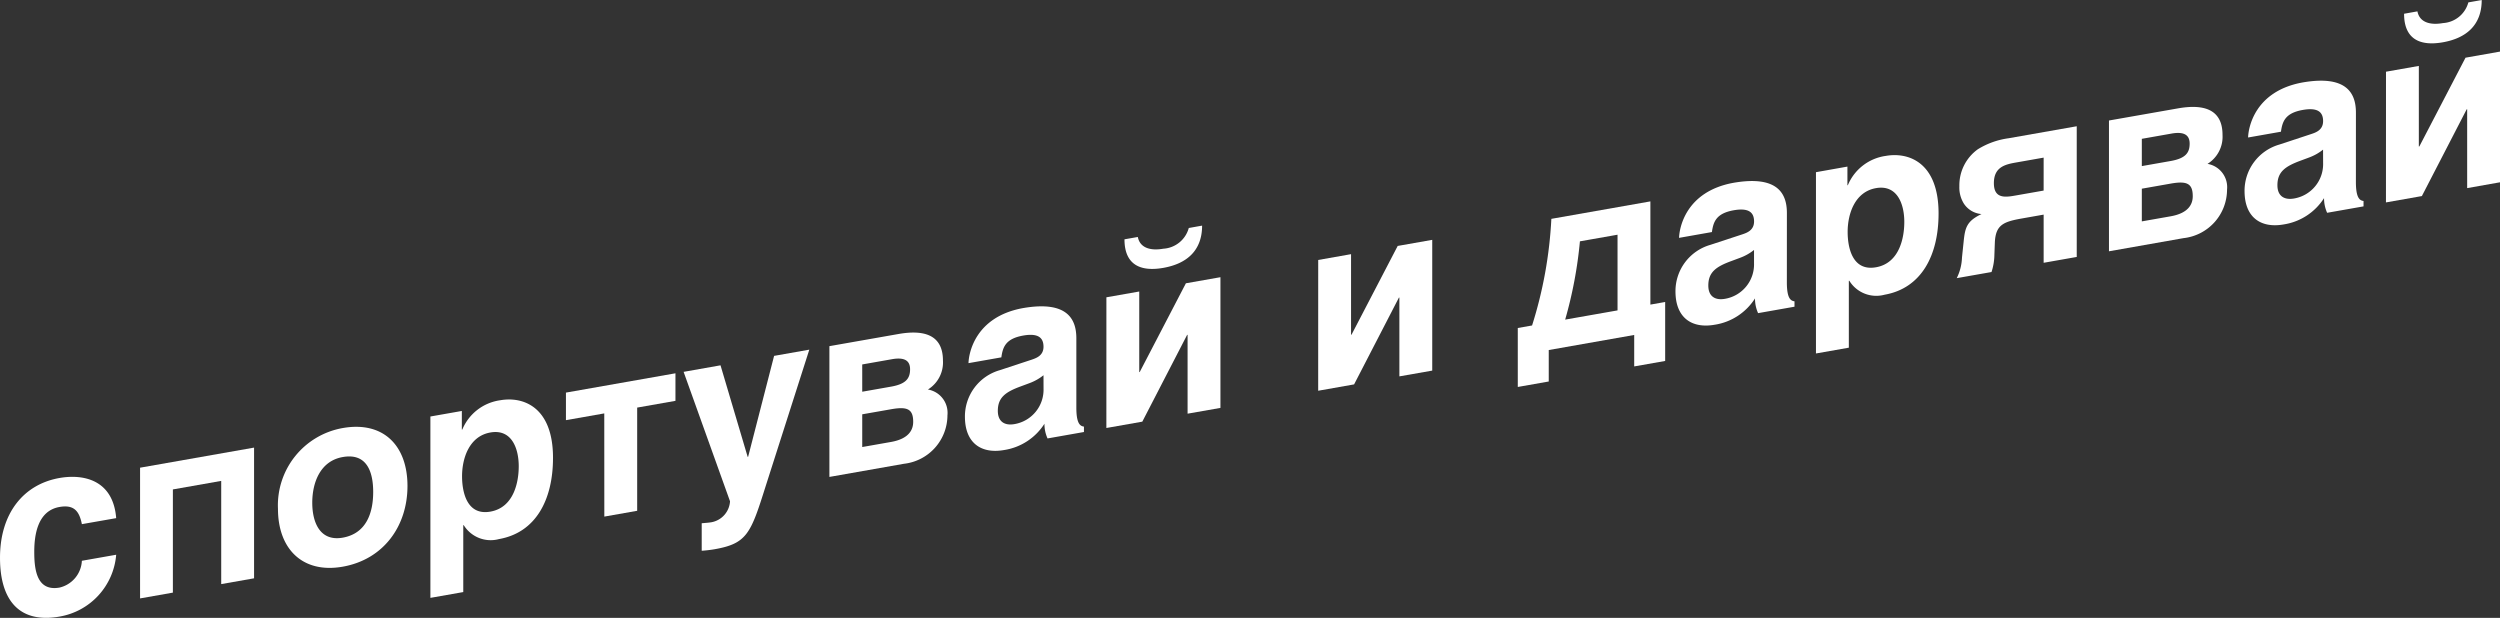 <svg xmlns="http://www.w3.org/2000/svg" width="267.781" height="66.178" viewBox="0 0 267.781 66.178"><rect x="0" y="0" width="267.781" height="66.178" fill="#333333" stroke="none"/><defs><style>.a{fill:#fff;}</style></defs><g transform="translate(0 0)"><path class="a" d="M217.067,1523.244c-.281-1.423-.866-2.109-2.4-1.839-2.345.414-2.7,3-2.7,4.793,0,1.842.231,4.274,2.7,3.841a3.1,3.1,0,0,0,2.4-2.872l3.675-.647a7.324,7.324,0,0,1-6.071,6.625c-4.132.728-6.373-1.535-6.373-6.3s2.522-7.867,6.373-8.545c2.5-.44,5.738.144,6.071,4.3Z" transform="translate(-208.297 -1467.101)"/><path class="a" d="M215.246,1518.878l12.211-2.152v14l-3.519.62v-11.054l-5.177.913v11.054l-3.515.62Z" transform="translate(-200.243 -1468.782)"/><path class="a" d="M229.023,1515.827c4.361-.769,6.937,1.883,6.937,6.2s-2.576,7.88-6.937,8.649c-4.283.756-6.935-1.882-6.935-6.2A8.4,8.4,0,0,1,229.023,1515.827Zm0,11.74c2.55-.451,3.264-2.683,3.264-4.894s-.715-4.191-3.264-3.74c-2.422.425-3.262,2.759-3.262,4.89S226.6,1527.993,229.023,1527.567Z" transform="translate(-192.314 -1469.977)"/><path class="a" d="M229.65,1516.161l3.368-.594v2l.05-.009a5.168,5.168,0,0,1,4.057-3.137c2.472-.434,5.659.712,5.659,6.162,0,4.527-1.859,8.016-5.788,8.707a3.388,3.388,0,0,1-3.774-1.492l-.05.007v7.161l-3.521.62Zm3.392,6.406c0,1.576.46,4.236,3.033,3.782s3.038-3.275,3.038-4.853c0-1.974-.792-4.02-3.038-3.623S233.042,1520.593,233.042,1522.566Z" transform="translate(-183.55 -1471.548)"/><path class="a" d="M240.481,1517.336l-4.106.723v-2.952l11.73-2.068v2.951l-4.1.723v11.054l-3.519.622Z" transform="translate(-175.756 -1473.055)"/><path class="a" d="M251.011,1526.458c-1.608,5.1-1.988,6.17-5.484,6.785a13.559,13.559,0,0,1-1.375.162v-2.947c.281-.024.764-.058,1.045-.108a2.431,2.431,0,0,0,1.988-2.243l-4.972-13.865,3.953-.7,2.908,9.806.05-.009,2.781-10.808,3.772-.667Z" transform="translate(-168.99 -1474.412)"/><path class="a" d="M249.446,1512.476l7.392-1.3c2.5-.44,4.771-.078,4.771,2.845a3.413,3.413,0,0,1-1.611,3.1,2.534,2.534,0,0,1,2.092,2.763,5.242,5.242,0,0,1-4.665,5.192l-7.979,1.407Zm3.517,4.881,3.085-.544c1.606-.281,2.04-.887,2.04-1.861,0-.816-.458-1.338-1.937-1.079l-3.189.563Zm0,5.924,3.085-.544c2.04-.361,2.373-1.423,2.373-2.157,0-1.4-.665-1.647-2.373-1.345l-3.085.542Z" transform="translate(-160.607 -1475.399)"/><path class="a" d="M268.106,1520.559c0,1.684.38,1.984.814,2.04v.579l-3.9.689a3.781,3.781,0,0,1-.33-1.574,6.239,6.239,0,0,1-4.335,2.818c-2.424.427-4.184-.737-4.184-3.58a5.151,5.151,0,0,1,3.724-4.972l3.443-1.134c.481-.166,1.25-.434,1.25-1.379,0-.922-.512-1.488-2.168-1.2-1.889.335-2.193,1.231-2.347,2.336l-3.519.62c.024-1.03.689-4.937,5.788-5.887,4.845-.855,5.764,1.22,5.764,3.221Zm-3.519-3.461a5.369,5.369,0,0,1-1.5.846l-.943.35c-1.632.6-2.448,1.194-2.448,2.616,0,1.211.788,1.6,1.783,1.421a3.738,3.738,0,0,0,3.113-3.813Z" transform="translate(-152.816 -1476.905)"/><path class="a" d="M263.189,1513.39l3.519-.62v8.634l.05-.009,4.946-9.506,3.7-.652v14l-3.519.619v-8.448l-.05.009-4.8,9.294-3.849.678Zm10.251-7.677c0,2.712-1.682,4.089-4.156,4.525s-4.158-.348-4.158-3.059l1.429-.25c.229,1.172,1.352,1.5,2.729,1.257a3.015,3.015,0,0,0,2.729-2.219Z" transform="translate(-144.68 -1481.546)"/><path class="a" d="M273.7,1508.574l3.517-.622v8.634l.05-.009,4.946-9.506,3.7-.652v14.005l-3.519.619V1512.6l-.05.007-4.8,9.294-3.847.68Z" transform="translate(-132.503 -1480.728)"/><path class="a" d="M283.6,1518.071l1.531-.27a45.346,45.346,0,0,0,2.066-11.421l10.607-1.87v11.056l1.583-.281v6.317l-3.316.585v-3.37l-9.154,1.615v3.37l-3.316.585Zm10.685-1.885v-8.107l-4.029.71a45.607,45.607,0,0,1-1.58,8.385Z" transform="translate(-121.027 -1482.939)"/><path class="a" d="M303.356,1514.342c0,1.684.382,1.986.818,2.04v.578l-3.9.689a3.8,3.8,0,0,1-.33-1.576,6.232,6.232,0,0,1-4.335,2.82c-2.422.427-4.184-.736-4.184-3.579a5.156,5.156,0,0,1,3.724-4.975l3.444-1.131c.484-.164,1.25-.432,1.25-1.38,0-.922-.512-1.488-2.168-1.2-1.887.334-2.193,1.23-2.347,2.336l-3.519.622c.026-1.032.689-4.94,5.788-5.89,4.845-.853,5.762,1.219,5.762,3.221Zm-3.517-3.461a5.353,5.353,0,0,1-1.507.846l-.941.35c-1.632.6-2.448,1.194-2.448,2.615,0,1.213.788,1.6,1.783,1.423a3.736,3.736,0,0,0,3.113-3.813Z" transform="translate(-111.961 -1484.108)"/><path class="a" d="M298.393,1504.04l3.37-.6v2l.047-.009a5.166,5.166,0,0,1,4.057-3.135c2.472-.436,5.659.713,5.659,6.162,0,4.527-1.859,8.014-5.788,8.707a3.388,3.388,0,0,1-3.774-1.5l-.05.011v7.161l-3.521.62Zm3.394,6.4c0,1.578.458,4.238,3.033,3.785s3.035-3.275,3.035-4.854c0-1.975-.79-4.02-3.035-3.623S301.787,1508.47,301.787,1510.444Z" transform="translate(-103.881 -1485.596)"/><path class="a" d="M318.23,1514.784l-3.545.626v-5.16l-2.295.406c-2.014.354-2.854.685-2.932,2.6l-.05,1.351a6.24,6.24,0,0,1-.307,1.792l-3.724.656a5.353,5.353,0,0,0,.561-2.206l.179-1.717c.151-1.526.356-2.193,1.913-2.943a2.491,2.491,0,0,1-1.889-1.114,3.26,3.26,0,0,1-.484-1.863,4.754,4.754,0,0,1,1.965-3.953,8.374,8.374,0,0,1,3.314-1.189l7.293-1.285Zm-3.545-10.639-2.83.5c-1.2.209-2.5.441-2.5,2.23,0,1.738,1.276,1.513,2.394,1.315l2.934-.516Z" transform="translate(-95.785 -1487.262)"/><path class="a" d="M312.93,1501.28l7.394-1.3c2.5-.44,4.769-.078,4.769,2.844a3.42,3.42,0,0,1-1.608,3.1,2.534,2.534,0,0,1,2.092,2.766,5.239,5.239,0,0,1-4.668,5.19l-7.979,1.408Zm3.519,4.883,3.085-.544c1.606-.283,2.038-.887,2.038-1.861,0-.814-.458-1.339-1.934-1.079l-3.189.563Zm0,5.922,3.085-.544c2.038-.358,2.37-1.418,2.37-2.155,0-1.395-.663-1.647-2.37-1.347l-3.085.544Z" transform="translate(-87.033 -1488.372)"/><path class="a" d="M331.585,1509.363c0,1.686.384,1.986.818,2.042v.579l-3.9.687a3.8,3.8,0,0,1-.33-1.572,6.242,6.242,0,0,1-4.335,2.82c-2.422.425-4.18-.738-4.18-3.584a5.147,5.147,0,0,1,3.72-4.97l3.444-1.136c.486-.162,1.25-.432,1.25-1.377,0-.922-.51-1.49-2.168-1.2-1.887.333-2.191,1.226-2.347,2.334l-3.519.62c.026-1.03.691-4.935,5.788-5.887,4.845-.855,5.762,1.22,5.762,3.221Zm-3.517-3.458a5.315,5.315,0,0,1-1.5.844l-.943.35c-1.63.607-2.446,1.2-2.446,2.617,0,1.213.788,1.6,1.783,1.423a3.736,3.736,0,0,0,3.111-3.813Z" transform="translate(-79.239 -1489.878)"/><path class="a" d="M326.674,1502.2l3.517-.62v8.634l.054-.009,4.946-9.506,3.694-.654v14l-3.517.622v-8.448l-.052.009-4.8,9.292-3.847.68Zm10.251-7.677c0,2.711-1.684,4.087-4.156,4.525s-4.158-.347-4.158-3.057l1.429-.255c.227,1.172,1.352,1.5,2.729,1.256a3.007,3.007,0,0,0,2.727-2.217Z" transform="translate(-71.104 -1494.519)"/></g></svg>